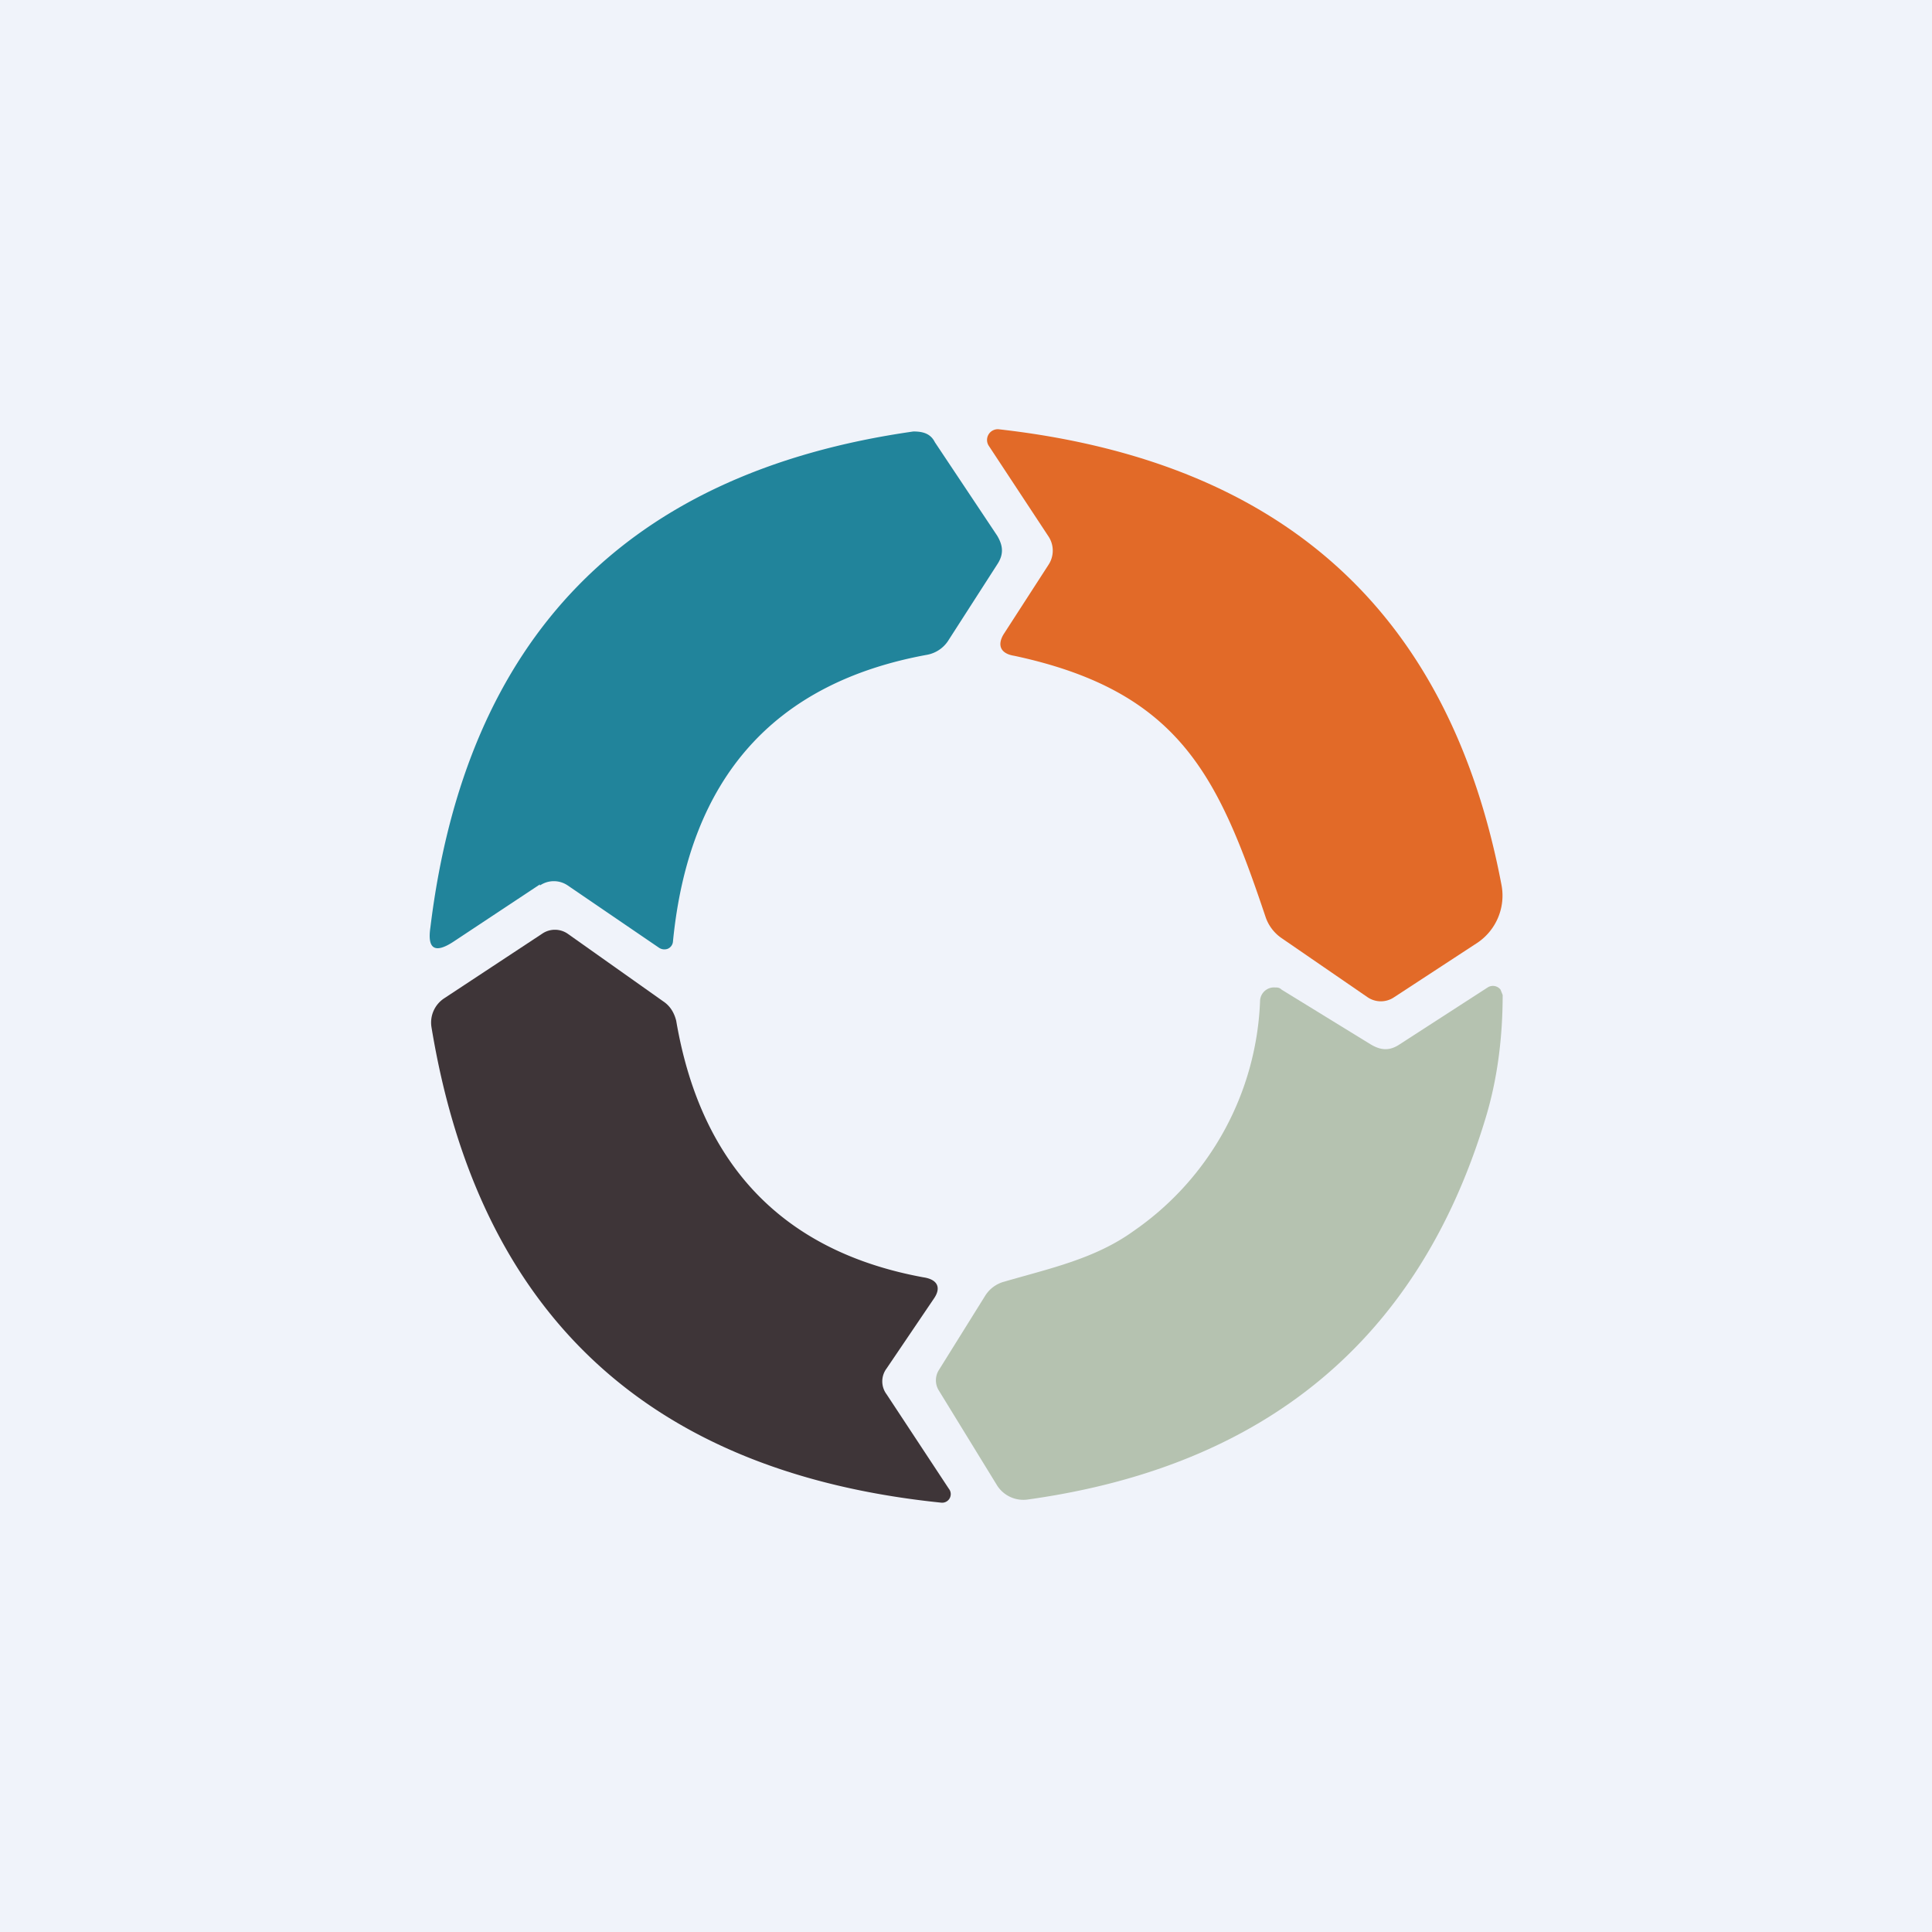 <!-- by TradingView --><svg width="18" height="18" viewBox="0 0 18 18" xmlns="http://www.w3.org/2000/svg"><path fill="#F0F3FA" d="M0 0h18v18H0z"/><path d="m9.77 5-.56-.85a.1.1 0 0 1 .1-.15c2.65.3 4.2 1.71 4.68 4.25a.53.53 0 0 1-.22.53l-.78.51a.22.22 0 0 1-.25 0l-.8-.55a.39.39 0 0 1-.15-.2c-.44-1.31-.8-2.1-2.34-2.43-.13-.02-.16-.1-.1-.2l.42-.65a.24.24 0 0 0 0-.26Z" fill="#E26A28"/><path d="m5.03 8.24-.8.53c-.18.12-.25.07-.22-.13.33-2.7 1.83-4.24 4.5-4.62.09 0 .16.02.2.1l.58.87c.06.1.06.18 0 .27l-.45.7a.3.3 0 0 1-.2.14c-1.43.26-2.22 1.15-2.37 2.67a.08.08 0 0 1-.05.07.09.09 0 0 1-.08-.01l-.85-.58a.23.23 0 0 0-.26 0Z" fill="#21849B"/><path d="m8.26 12.99.58.88a.08.08 0 0 1-.07.13c-2.73-.28-4.31-1.76-4.75-4.43a.27.27 0 0 1 .12-.27l.91-.6a.21.21 0 0 1 .24 0l.89.63c.06.04.1.1.12.18.23 1.35 1 2.15 2.3 2.39.14.02.17.1.1.2l-.44.65a.2.2 0 0 0 0 .24Z" fill="#3E3538"/><path d="m13.04 9.73.82-.53a.09.09 0 0 1 .12.02l.02.05c0 .4-.05.79-.16 1.15-.62 2.05-2.04 3.24-4.26 3.55a.29.29 0 0 1-.29-.13l-.54-.88a.18.18 0 0 1 0-.2l.43-.69a.3.3 0 0 1 .18-.13c.41-.12.84-.21 1.2-.47a2.73 2.73 0 0 0 1.18-2.15.13.13 0 0 1 .14-.12c.02 0 .04 0 .06.02l.83.51c.1.06.18.06.27 0Z" fill="#B5C2B0"/></svg>